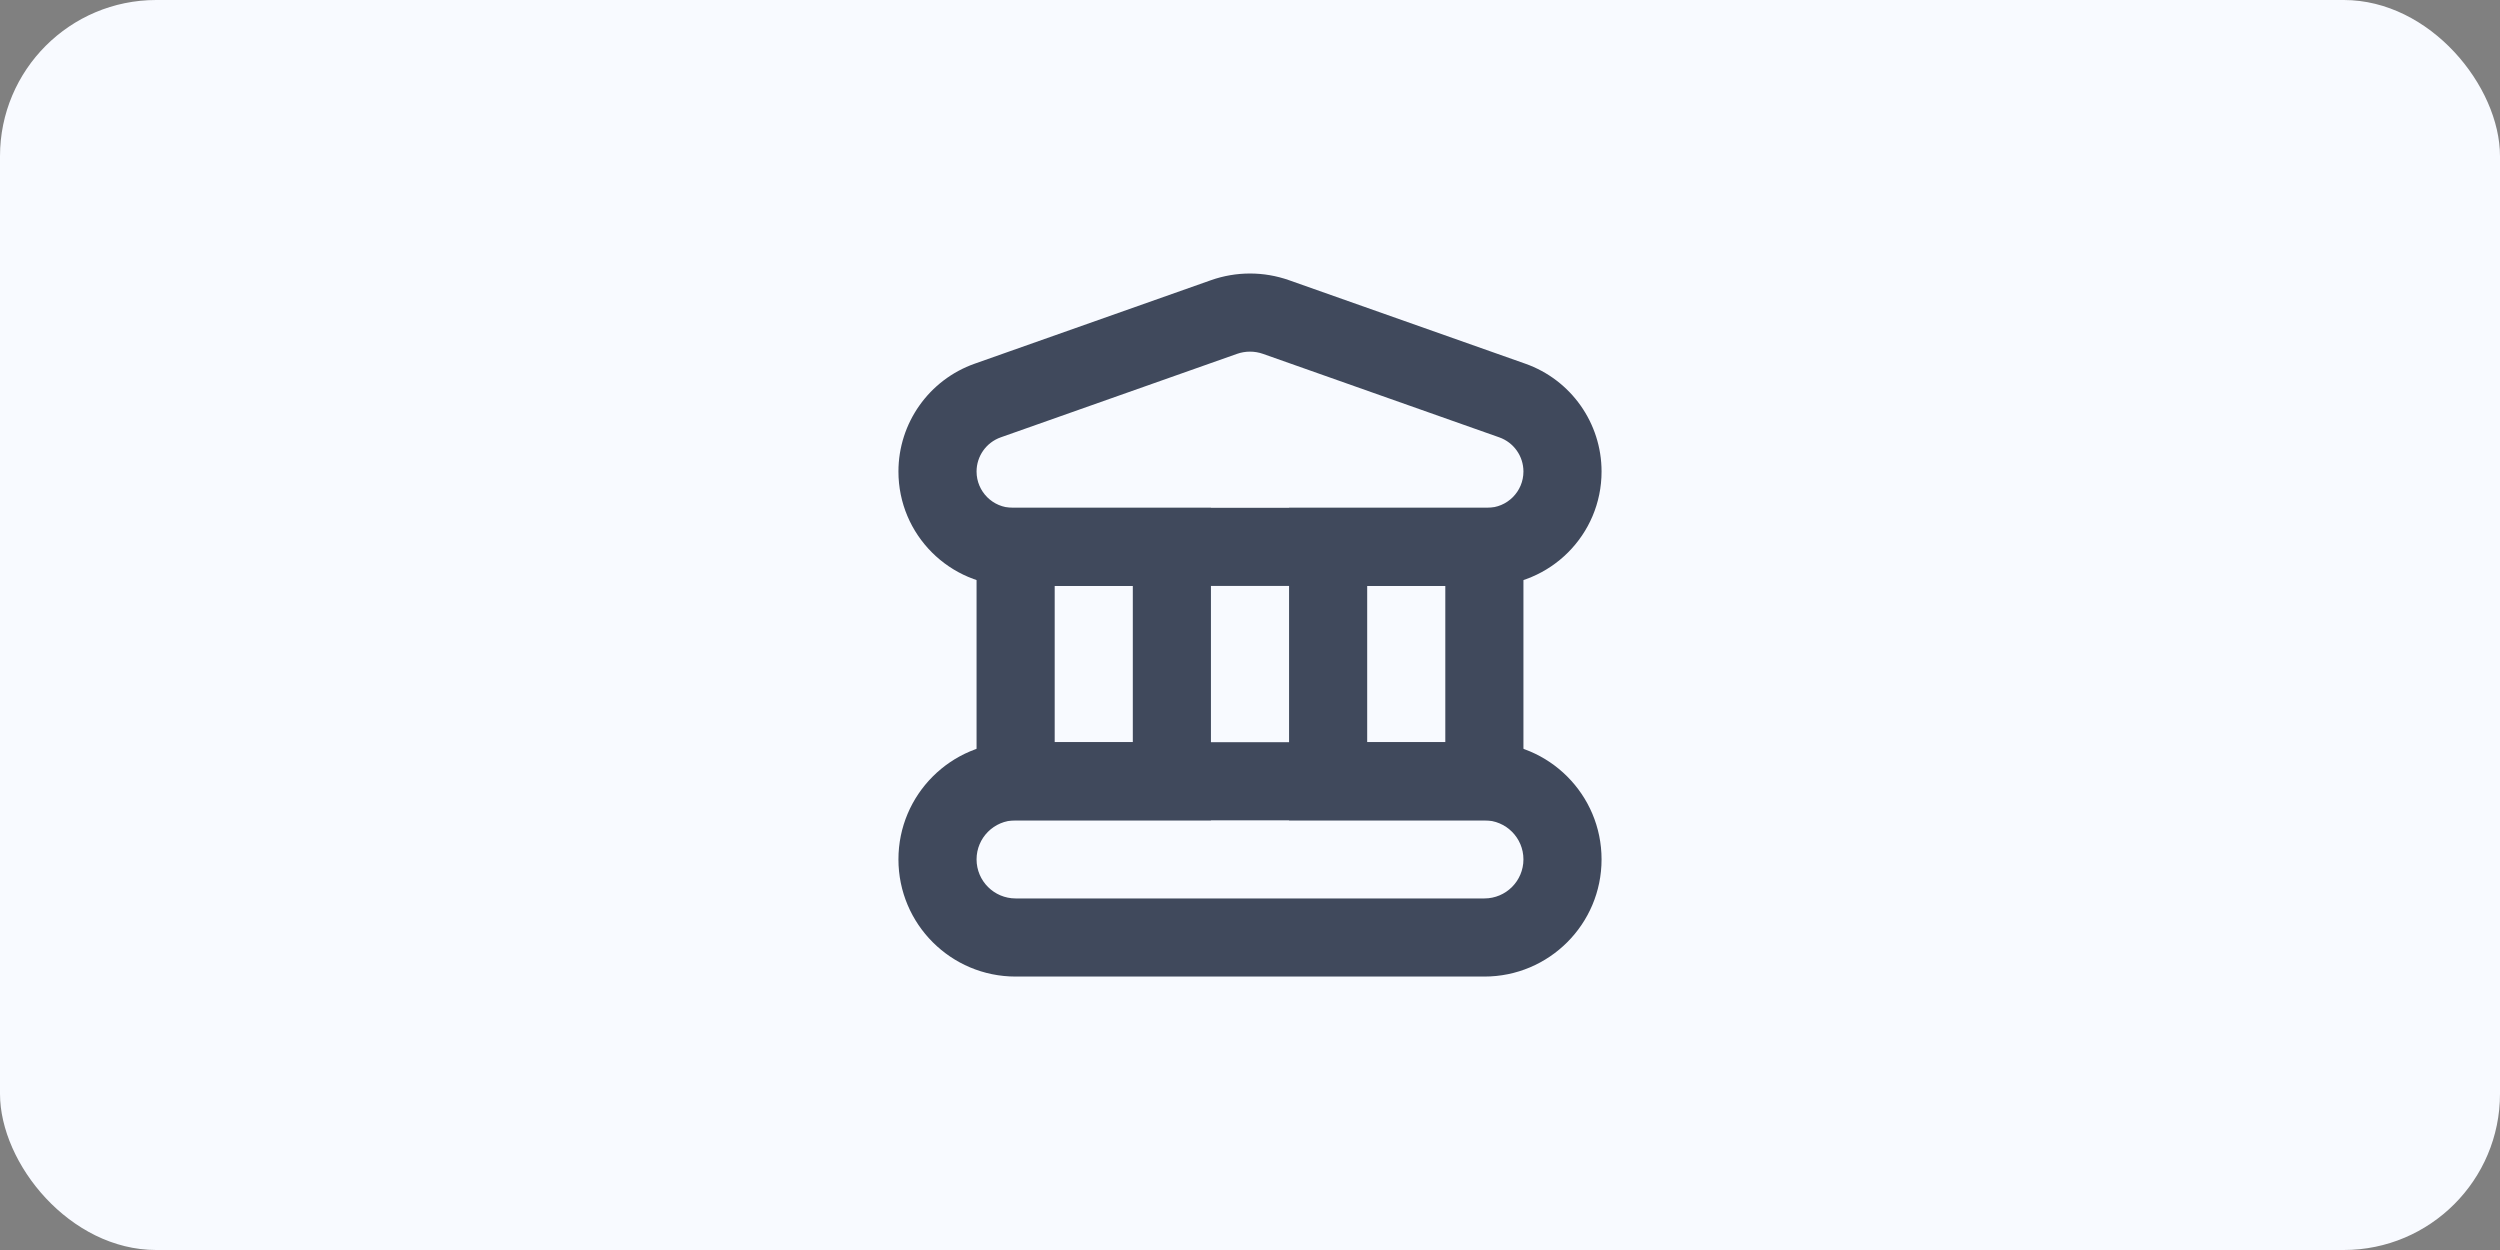 <svg width="64" height="32" viewBox="0 0 64 32" fill="none" xmlns="http://www.w3.org/2000/svg">
<rect x="0" y="0" width="64" height="32" fill="#808080" stroke="none"/>
<rect width="64" height="32" rx="4" fill="#F8FAFF"/>
<path fill-rule="evenodd" clip-rule="evenodd" d="M29 15V19H27V15H29ZM25 13H27H29H31V15V19V21H29H27H25V19V15V13ZM37 15V19H35V15H37ZM33 13H35H37H39V15V19V21H37H35H33V19V15V13Z" fill="#40495C"/>
<path fill-rule="evenodd" clip-rule="evenodd" d="M38 21H26C25.448 21 25 21.448 25 22C25 22.552 25.448 23 26 23H38C38.552 23 39 22.552 39 22C39 21.448 38.552 21 38 21ZM26 19C24.343 19 23 20.343 23 22C23 23.657 24.343 25 26 25H38C39.657 25 41 23.657 41 22C41 20.343 39.657 19 38 19H26Z" fill="#40495C"/>
<path fill-rule="evenodd" clip-rule="evenodd" d="M25.929 13H38.071C38.584 13 39 12.584 39 12.071C39 11.678 38.752 11.327 38.381 11.196L32.333 9.059C32.118 8.983 31.882 8.983 31.667 9.059L25.619 11.196C25.248 11.327 25 11.678 25 12.071C25 12.584 25.416 13 25.929 13ZM24.953 9.31C23.783 9.723 23 10.83 23 12.071C23 13.689 24.311 15 25.929 15H38.071C39.689 15 41 13.689 41 12.071C41 10.83 40.217 9.723 39.047 9.31L32.999 7.173C32.353 6.945 31.647 6.945 31.001 7.173L24.953 9.31Z" fill="#40495C"/>
</svg>
